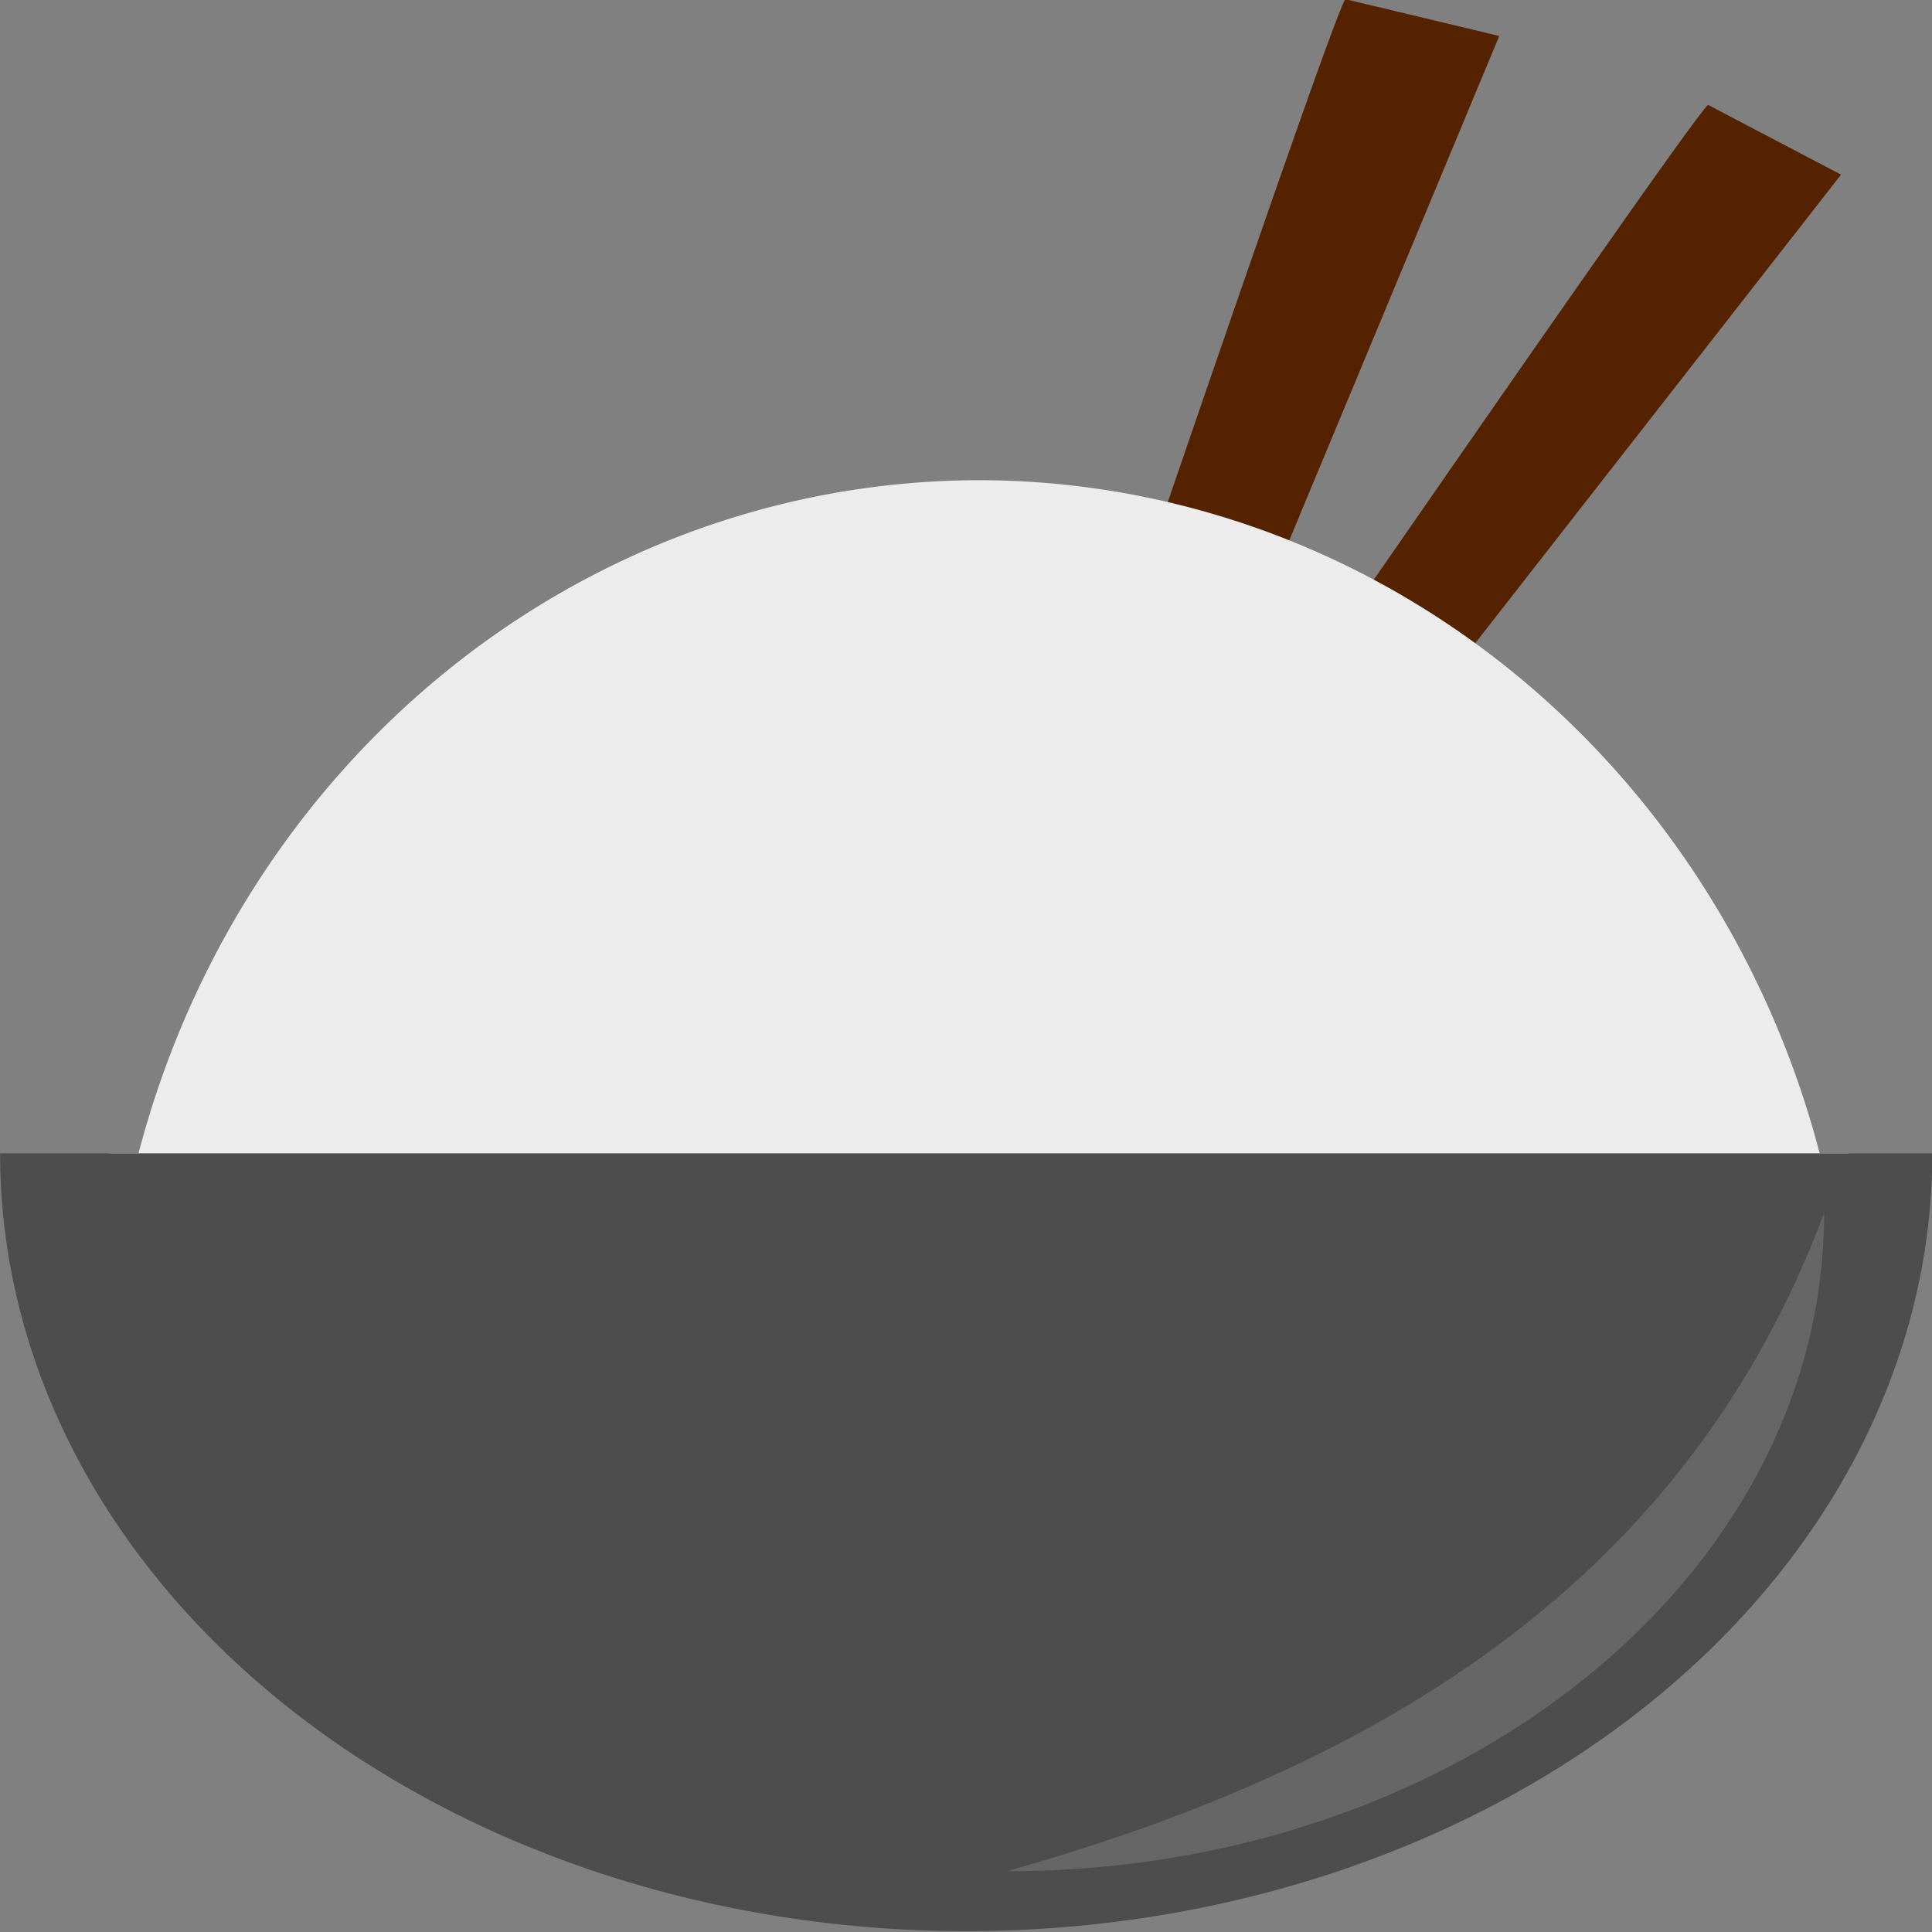 <svg xmlns="http://www.w3.org/2000/svg" width="504.396" height="504.396" viewBox="0 0 133.455 133.455"><rect x="0" y="0" width="133.455" height="133.455" fill="#808080" stroke="none"/><path d="M351.06-13.927c-1.563.835-64.102 67.177-64.102 67.177l3.353 3.579 67.434-63.114z" style="fill:#520;stroke:none;stroke-width:1.016;stroke-linecap:round;stroke-linejoin:bevel" transform="matrix(1.1 -.292 .24 .886 -264.839 122.093)"/><path d="M331.488-28.62c-1.292 1.21-44.53 81.478-44.53 81.478l4.165 2.59 48.8-78.417z" style="fill:#520;stroke:none;stroke-width:1.016;stroke-linecap:round;stroke-linejoin:bevel" transform="matrix(1.1 -.292 .24 .886 -264.839 122.093)"/><path d="M150.394 160.764H44.898a52.916 39.256 0 0 0 52.749 37.355 52.916 39.256 0 0 0 52.747-37.355z" style="fill:#ececec;stroke:none;stroke-width:.538;stroke-linecap:round;stroke-linejoin:bevel" transform="matrix(1.139 0 0 .917 -43.587 -67.753)"/><path d="M97.596 110.058a52.916 68.935 0 0 0-52.749 65.596h105.599a52.916 68.935 0 0 0-52.85-65.596Z" style="fill:#ececec;stroke:none;stroke-width:.713;stroke-linecap:round;stroke-linejoin:bevel" transform="matrix(1.139 0 0 .917 -43.587 -67.753)"/><path d="M155.455 160.764H38.273a58.591 58.591 0 0 0 58.59 58.592 58.591 58.591 0 0 0 58.592-58.592z" style="fill:#4d4d4d;stroke:none;stroke-width:.627;stroke-linecap:round;stroke-linejoin:bevel" transform="matrix(1.139 0 0 .917 -43.587 -67.753)"/><path d="M99.325 214.844c27.375 0 49.567-22.192 49.567-49.568-8.355 27.644-26.767 41.594-49.567 49.568z" style="fill:#666;stroke:none;stroke-width:.531;stroke-linecap:round;stroke-linejoin:bevel" transform="matrix(1.139 0 0 .917 -43.587 -67.753)"/></svg>